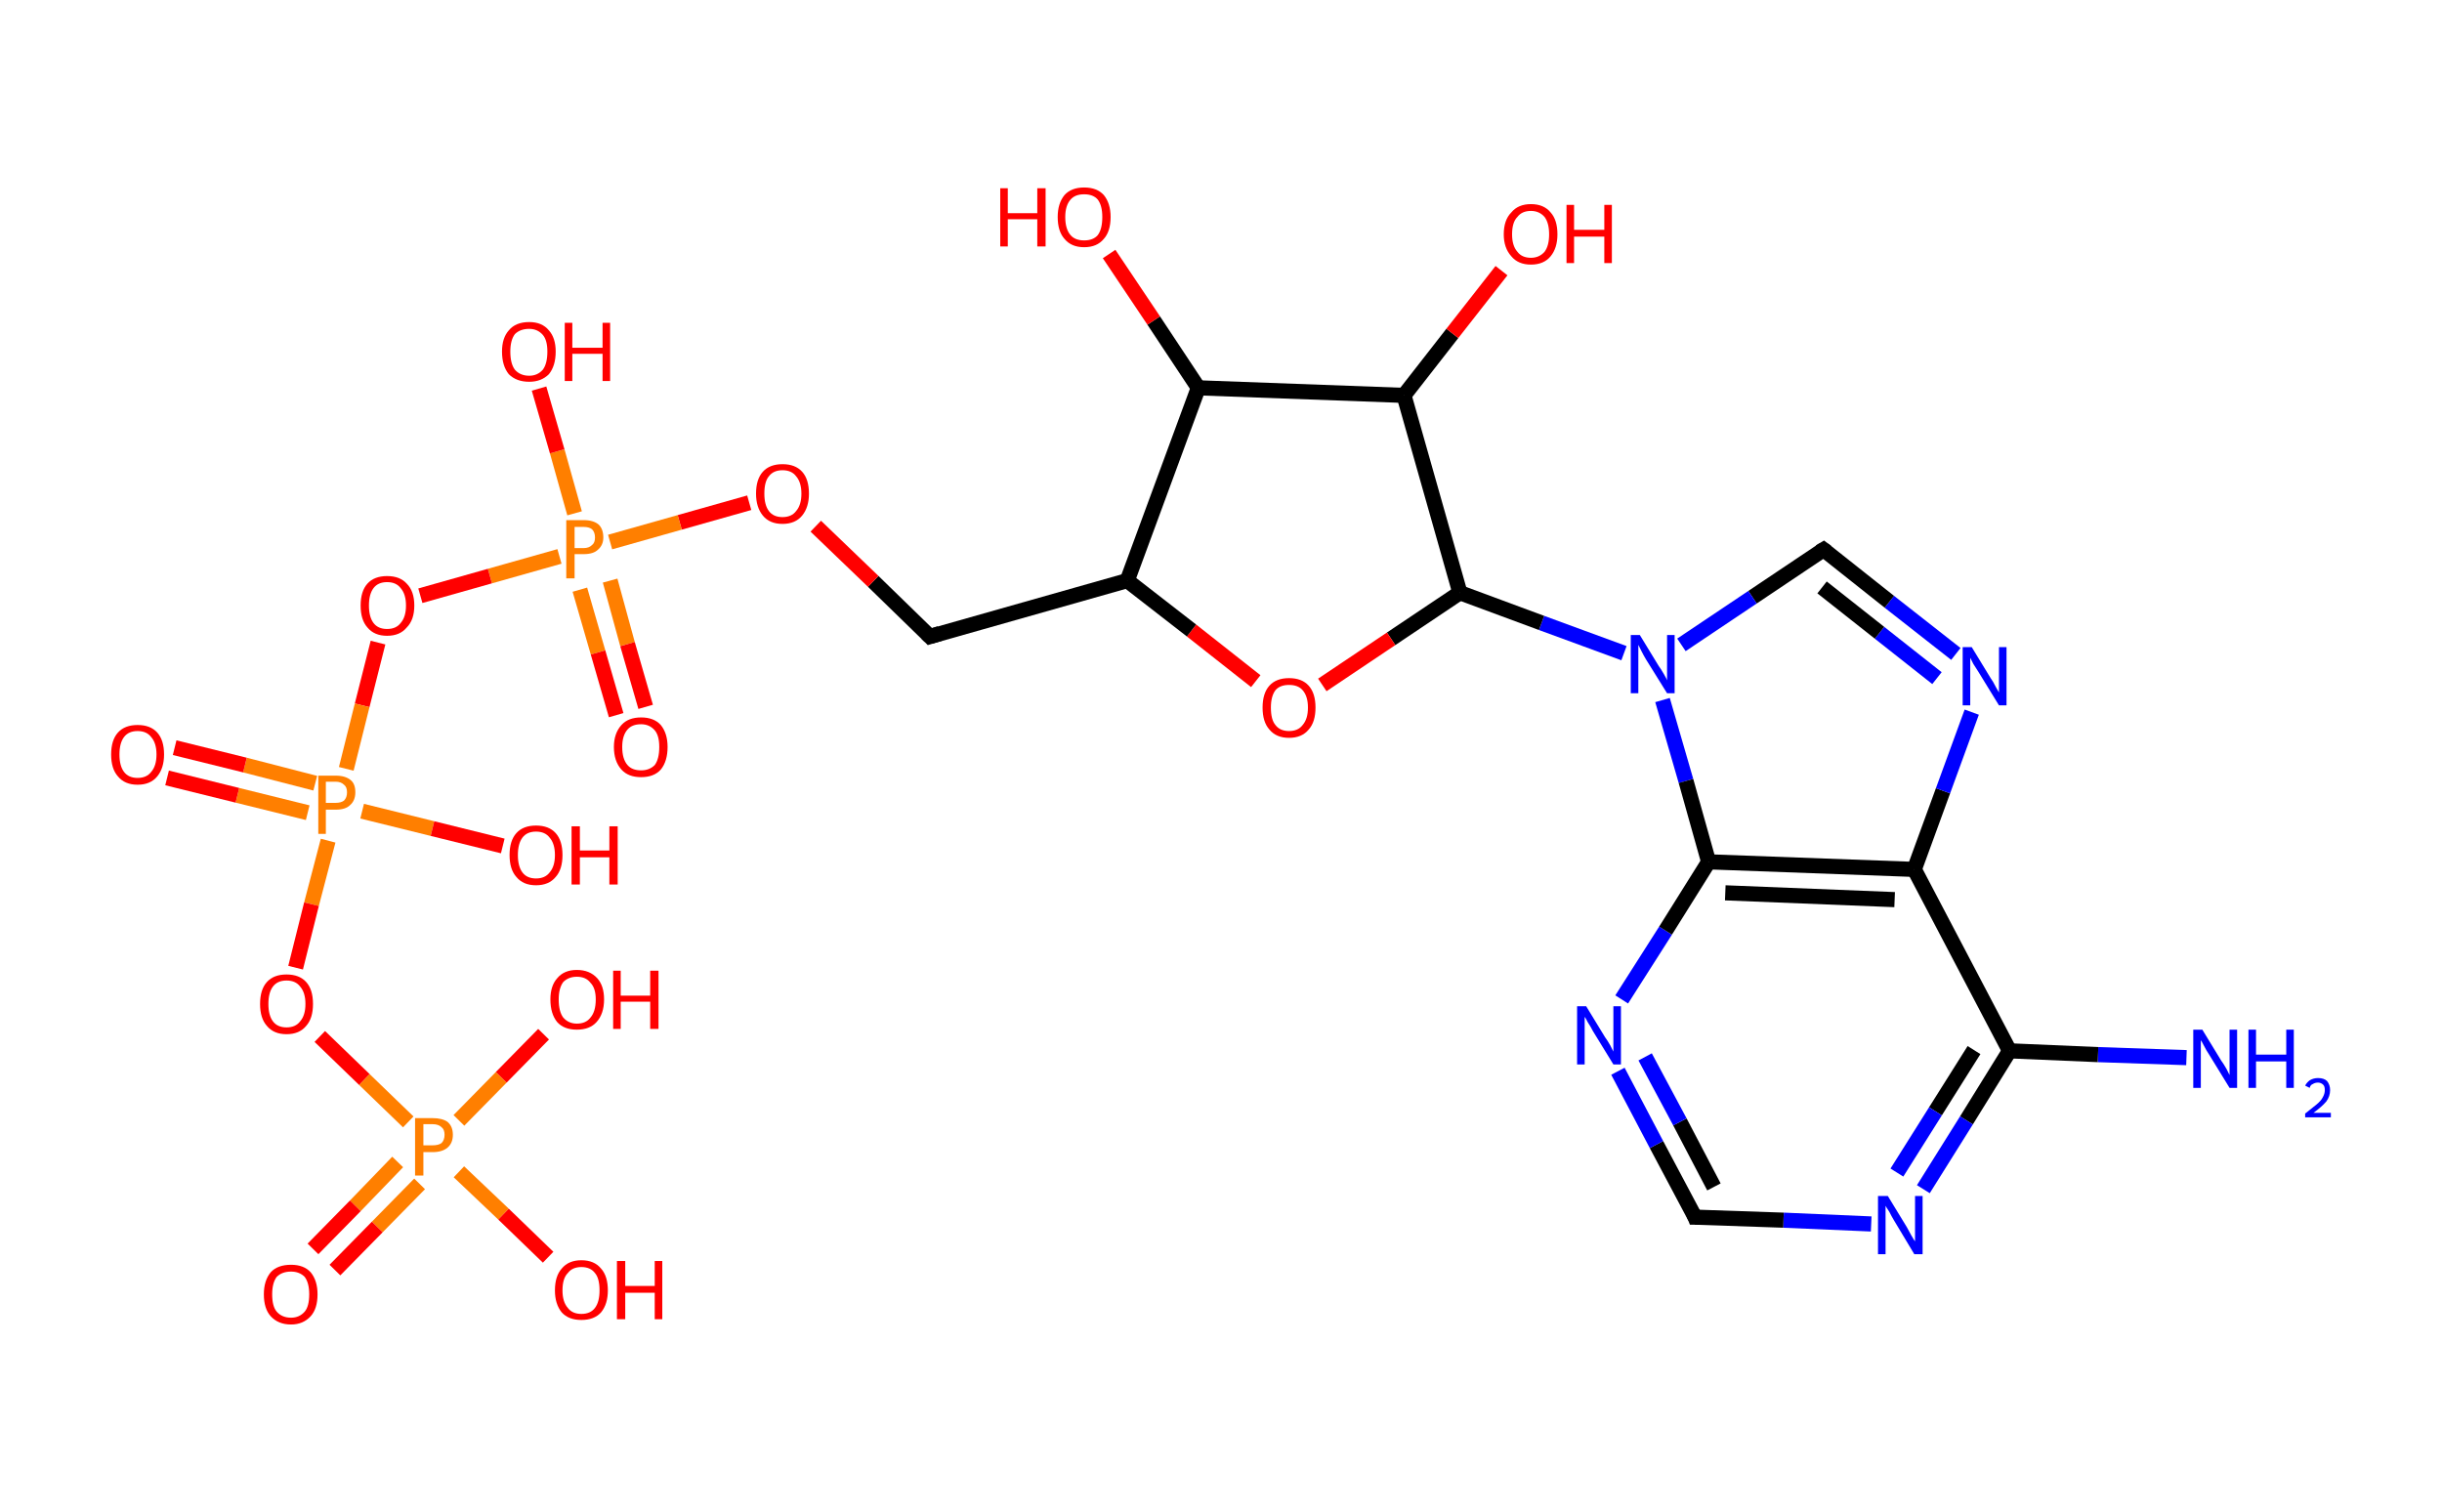 <?xml version='1.0' encoding='ASCII' standalone='yes'?>
<svg xmlns="http://www.w3.org/2000/svg" xmlns:rdkit="http://www.rdkit.org/xml" xmlns:xlink="http://www.w3.org/1999/xlink" version="1.1" baseProfile="full" xml:space="preserve" width="323px" height="200px" viewBox="0 0 323 200">
<!-- END OF HEADER -->
<rect style="opacity:1.0;fill:#FFFFFF;stroke:none" width="323.0" height="200.0" x="0.0" y="0.0"> </rect>
<path class="bond-0 atom-0 atom-1" d="M 289.2,139.9 L 277.5,139.5" style="fill:none;fill-rule:evenodd;stroke:#0000FF;stroke-width:2.0px;stroke-linecap:butt;stroke-linejoin:miter;stroke-opacity:1"/>
<path class="bond-0 atom-0 atom-1" d="M 277.5,139.5 L 265.8,139.0" style="fill:none;fill-rule:evenodd;stroke:#000000;stroke-width:2.0px;stroke-linecap:butt;stroke-linejoin:miter;stroke-opacity:1"/>
<path class="bond-1 atom-1 atom-2" d="M 265.8,139.0 L 260.1,148.2" style="fill:none;fill-rule:evenodd;stroke:#000000;stroke-width:2.0px;stroke-linecap:butt;stroke-linejoin:miter;stroke-opacity:1"/>
<path class="bond-1 atom-1 atom-2" d="M 260.1,148.2 L 254.4,157.3" style="fill:none;fill-rule:evenodd;stroke:#0000FF;stroke-width:2.0px;stroke-linecap:butt;stroke-linejoin:miter;stroke-opacity:1"/>
<path class="bond-1 atom-1 atom-2" d="M 261.1,138.9 L 256.0,147.0" style="fill:none;fill-rule:evenodd;stroke:#000000;stroke-width:2.0px;stroke-linecap:butt;stroke-linejoin:miter;stroke-opacity:1"/>
<path class="bond-1 atom-1 atom-2" d="M 256.0,147.0 L 250.9,155.1" style="fill:none;fill-rule:evenodd;stroke:#0000FF;stroke-width:2.0px;stroke-linecap:butt;stroke-linejoin:miter;stroke-opacity:1"/>
<path class="bond-2 atom-2 atom-3" d="M 247.5,161.9 L 235.9,161.4" style="fill:none;fill-rule:evenodd;stroke:#0000FF;stroke-width:2.0px;stroke-linecap:butt;stroke-linejoin:miter;stroke-opacity:1"/>
<path class="bond-2 atom-2 atom-3" d="M 235.9,161.4 L 224.2,161.0" style="fill:none;fill-rule:evenodd;stroke:#000000;stroke-width:2.0px;stroke-linecap:butt;stroke-linejoin:miter;stroke-opacity:1"/>
<path class="bond-3 atom-3 atom-4" d="M 224.2,161.0 L 219.1,151.4" style="fill:none;fill-rule:evenodd;stroke:#000000;stroke-width:2.0px;stroke-linecap:butt;stroke-linejoin:miter;stroke-opacity:1"/>
<path class="bond-3 atom-3 atom-4" d="M 219.1,151.4 L 214.0,141.7" style="fill:none;fill-rule:evenodd;stroke:#0000FF;stroke-width:2.0px;stroke-linecap:butt;stroke-linejoin:miter;stroke-opacity:1"/>
<path class="bond-3 atom-3 atom-4" d="M 226.7,157.0 L 222.2,148.4" style="fill:none;fill-rule:evenodd;stroke:#000000;stroke-width:2.0px;stroke-linecap:butt;stroke-linejoin:miter;stroke-opacity:1"/>
<path class="bond-3 atom-3 atom-4" d="M 222.2,148.4 L 217.6,139.8" style="fill:none;fill-rule:evenodd;stroke:#0000FF;stroke-width:2.0px;stroke-linecap:butt;stroke-linejoin:miter;stroke-opacity:1"/>
<path class="bond-4 atom-4 atom-5" d="M 214.5,132.2 L 220.3,123.1" style="fill:none;fill-rule:evenodd;stroke:#0000FF;stroke-width:2.0px;stroke-linecap:butt;stroke-linejoin:miter;stroke-opacity:1"/>
<path class="bond-4 atom-4 atom-5" d="M 220.3,123.1 L 226.0,114.0" style="fill:none;fill-rule:evenodd;stroke:#000000;stroke-width:2.0px;stroke-linecap:butt;stroke-linejoin:miter;stroke-opacity:1"/>
<path class="bond-5 atom-5 atom-6" d="M 226.0,114.0 L 253.2,115.0" style="fill:none;fill-rule:evenodd;stroke:#000000;stroke-width:2.0px;stroke-linecap:butt;stroke-linejoin:miter;stroke-opacity:1"/>
<path class="bond-5 atom-5 atom-6" d="M 228.2,118.1 L 250.6,119.0" style="fill:none;fill-rule:evenodd;stroke:#000000;stroke-width:2.0px;stroke-linecap:butt;stroke-linejoin:miter;stroke-opacity:1"/>
<path class="bond-6 atom-6 atom-7" d="M 253.2,115.0 L 257.0,104.6" style="fill:none;fill-rule:evenodd;stroke:#000000;stroke-width:2.0px;stroke-linecap:butt;stroke-linejoin:miter;stroke-opacity:1"/>
<path class="bond-6 atom-6 atom-7" d="M 257.0,104.6 L 260.8,94.2" style="fill:none;fill-rule:evenodd;stroke:#0000FF;stroke-width:2.0px;stroke-linecap:butt;stroke-linejoin:miter;stroke-opacity:1"/>
<path class="bond-7 atom-7 atom-8" d="M 258.7,86.5 L 249.9,79.6" style="fill:none;fill-rule:evenodd;stroke:#0000FF;stroke-width:2.0px;stroke-linecap:butt;stroke-linejoin:miter;stroke-opacity:1"/>
<path class="bond-7 atom-7 atom-8" d="M 249.9,79.6 L 241.2,72.7" style="fill:none;fill-rule:evenodd;stroke:#000000;stroke-width:2.0px;stroke-linecap:butt;stroke-linejoin:miter;stroke-opacity:1"/>
<path class="bond-7 atom-7 atom-8" d="M 256.2,89.7 L 248.6,83.7" style="fill:none;fill-rule:evenodd;stroke:#0000FF;stroke-width:2.0px;stroke-linecap:butt;stroke-linejoin:miter;stroke-opacity:1"/>
<path class="bond-7 atom-7 atom-8" d="M 248.6,83.7 L 241.0,77.7" style="fill:none;fill-rule:evenodd;stroke:#000000;stroke-width:2.0px;stroke-linecap:butt;stroke-linejoin:miter;stroke-opacity:1"/>
<path class="bond-8 atom-8 atom-9" d="M 241.2,72.7 L 231.8,79.0" style="fill:none;fill-rule:evenodd;stroke:#000000;stroke-width:2.0px;stroke-linecap:butt;stroke-linejoin:miter;stroke-opacity:1"/>
<path class="bond-8 atom-8 atom-9" d="M 231.8,79.0 L 222.4,85.3" style="fill:none;fill-rule:evenodd;stroke:#0000FF;stroke-width:2.0px;stroke-linecap:butt;stroke-linejoin:miter;stroke-opacity:1"/>
<path class="bond-9 atom-9 atom-10" d="M 214.8,86.4 L 203.9,82.4" style="fill:none;fill-rule:evenodd;stroke:#0000FF;stroke-width:2.0px;stroke-linecap:butt;stroke-linejoin:miter;stroke-opacity:1"/>
<path class="bond-9 atom-9 atom-10" d="M 203.9,82.4 L 193.1,78.4" style="fill:none;fill-rule:evenodd;stroke:#000000;stroke-width:2.0px;stroke-linecap:butt;stroke-linejoin:miter;stroke-opacity:1"/>
<path class="bond-10 atom-10 atom-11" d="M 193.1,78.4 L 184.0,84.5" style="fill:none;fill-rule:evenodd;stroke:#000000;stroke-width:2.0px;stroke-linecap:butt;stroke-linejoin:miter;stroke-opacity:1"/>
<path class="bond-10 atom-10 atom-11" d="M 184.0,84.5 L 174.9,90.6" style="fill:none;fill-rule:evenodd;stroke:#FF0000;stroke-width:2.0px;stroke-linecap:butt;stroke-linejoin:miter;stroke-opacity:1"/>
<path class="bond-11 atom-11 atom-12" d="M 166.1,90.1 L 157.6,83.4" style="fill:none;fill-rule:evenodd;stroke:#FF0000;stroke-width:2.0px;stroke-linecap:butt;stroke-linejoin:miter;stroke-opacity:1"/>
<path class="bond-11 atom-11 atom-12" d="M 157.6,83.4 L 149.1,76.8" style="fill:none;fill-rule:evenodd;stroke:#000000;stroke-width:2.0px;stroke-linecap:butt;stroke-linejoin:miter;stroke-opacity:1"/>
<path class="bond-12 atom-12 atom-13" d="M 149.1,76.8 L 123.0,84.2" style="fill:none;fill-rule:evenodd;stroke:#000000;stroke-width:2.0px;stroke-linecap:butt;stroke-linejoin:miter;stroke-opacity:1"/>
<path class="bond-13 atom-13 atom-14" d="M 123.0,84.2 L 115.5,76.9" style="fill:none;fill-rule:evenodd;stroke:#000000;stroke-width:2.0px;stroke-linecap:butt;stroke-linejoin:miter;stroke-opacity:1"/>
<path class="bond-13 atom-13 atom-14" d="M 115.5,76.9 L 107.9,69.6" style="fill:none;fill-rule:evenodd;stroke:#FF0000;stroke-width:2.0px;stroke-linecap:butt;stroke-linejoin:miter;stroke-opacity:1"/>
<path class="bond-14 atom-14 atom-15" d="M 99.1,66.5 L 89.9,69.1" style="fill:none;fill-rule:evenodd;stroke:#FF0000;stroke-width:2.0px;stroke-linecap:butt;stroke-linejoin:miter;stroke-opacity:1"/>
<path class="bond-14 atom-14 atom-15" d="M 89.9,69.1 L 80.7,71.7" style="fill:none;fill-rule:evenodd;stroke:#FF7F00;stroke-width:2.0px;stroke-linecap:butt;stroke-linejoin:miter;stroke-opacity:1"/>
<path class="bond-15 atom-15 atom-16" d="M 76.7,78.0 L 79.1,86.3" style="fill:none;fill-rule:evenodd;stroke:#FF7F00;stroke-width:2.0px;stroke-linecap:butt;stroke-linejoin:miter;stroke-opacity:1"/>
<path class="bond-15 atom-15 atom-16" d="M 79.1,86.3 L 81.5,94.6" style="fill:none;fill-rule:evenodd;stroke:#FF0000;stroke-width:2.0px;stroke-linecap:butt;stroke-linejoin:miter;stroke-opacity:1"/>
<path class="bond-15 atom-15 atom-16" d="M 80.7,76.8 L 83.0,85.2" style="fill:none;fill-rule:evenodd;stroke:#FF7F00;stroke-width:2.0px;stroke-linecap:butt;stroke-linejoin:miter;stroke-opacity:1"/>
<path class="bond-15 atom-15 atom-16" d="M 83.0,85.2 L 85.4,93.5" style="fill:none;fill-rule:evenodd;stroke:#FF0000;stroke-width:2.0px;stroke-linecap:butt;stroke-linejoin:miter;stroke-opacity:1"/>
<path class="bond-16 atom-15 atom-17" d="M 76.0,67.9 L 73.7,59.7" style="fill:none;fill-rule:evenodd;stroke:#FF7F00;stroke-width:2.0px;stroke-linecap:butt;stroke-linejoin:miter;stroke-opacity:1"/>
<path class="bond-16 atom-15 atom-17" d="M 73.7,59.7 L 71.3,51.4" style="fill:none;fill-rule:evenodd;stroke:#FF0000;stroke-width:2.0px;stroke-linecap:butt;stroke-linejoin:miter;stroke-opacity:1"/>
<path class="bond-17 atom-15 atom-18" d="M 74.0,73.6 L 64.8,76.2" style="fill:none;fill-rule:evenodd;stroke:#FF7F00;stroke-width:2.0px;stroke-linecap:butt;stroke-linejoin:miter;stroke-opacity:1"/>
<path class="bond-17 atom-15 atom-18" d="M 64.8,76.2 L 55.6,78.8" style="fill:none;fill-rule:evenodd;stroke:#FF0000;stroke-width:2.0px;stroke-linecap:butt;stroke-linejoin:miter;stroke-opacity:1"/>
<path class="bond-18 atom-18 atom-19" d="M 50.0,85.0 L 47.9,93.3" style="fill:none;fill-rule:evenodd;stroke:#FF0000;stroke-width:2.0px;stroke-linecap:butt;stroke-linejoin:miter;stroke-opacity:1"/>
<path class="bond-18 atom-18 atom-19" d="M 47.9,93.3 L 45.8,101.7" style="fill:none;fill-rule:evenodd;stroke:#FF7F00;stroke-width:2.0px;stroke-linecap:butt;stroke-linejoin:miter;stroke-opacity:1"/>
<path class="bond-19 atom-19 atom-20" d="M 41.7,103.6 L 32.4,101.2" style="fill:none;fill-rule:evenodd;stroke:#FF7F00;stroke-width:2.0px;stroke-linecap:butt;stroke-linejoin:miter;stroke-opacity:1"/>
<path class="bond-19 atom-19 atom-20" d="M 32.4,101.2 L 23.1,98.9" style="fill:none;fill-rule:evenodd;stroke:#FF0000;stroke-width:2.0px;stroke-linecap:butt;stroke-linejoin:miter;stroke-opacity:1"/>
<path class="bond-19 atom-19 atom-20" d="M 40.7,107.5 L 31.4,105.2" style="fill:none;fill-rule:evenodd;stroke:#FF7F00;stroke-width:2.0px;stroke-linecap:butt;stroke-linejoin:miter;stroke-opacity:1"/>
<path class="bond-19 atom-19 atom-20" d="M 31.4,105.2 L 22.1,102.9" style="fill:none;fill-rule:evenodd;stroke:#FF0000;stroke-width:2.0px;stroke-linecap:butt;stroke-linejoin:miter;stroke-opacity:1"/>
<path class="bond-20 atom-19 atom-21" d="M 47.9,107.3 L 57.2,109.6" style="fill:none;fill-rule:evenodd;stroke:#FF7F00;stroke-width:2.0px;stroke-linecap:butt;stroke-linejoin:miter;stroke-opacity:1"/>
<path class="bond-20 atom-19 atom-21" d="M 57.2,109.6 L 66.5,111.9" style="fill:none;fill-rule:evenodd;stroke:#FF0000;stroke-width:2.0px;stroke-linecap:butt;stroke-linejoin:miter;stroke-opacity:1"/>
<path class="bond-21 atom-19 atom-22" d="M 43.4,111.2 L 41.2,119.6" style="fill:none;fill-rule:evenodd;stroke:#FF7F00;stroke-width:2.0px;stroke-linecap:butt;stroke-linejoin:miter;stroke-opacity:1"/>
<path class="bond-21 atom-19 atom-22" d="M 41.2,119.6 L 39.1,128.0" style="fill:none;fill-rule:evenodd;stroke:#FF0000;stroke-width:2.0px;stroke-linecap:butt;stroke-linejoin:miter;stroke-opacity:1"/>
<path class="bond-22 atom-22 atom-23" d="M 42.3,137.1 L 48.2,142.8" style="fill:none;fill-rule:evenodd;stroke:#FF0000;stroke-width:2.0px;stroke-linecap:butt;stroke-linejoin:miter;stroke-opacity:1"/>
<path class="bond-22 atom-22 atom-23" d="M 48.2,142.8 L 54.0,148.4" style="fill:none;fill-rule:evenodd;stroke:#FF7F00;stroke-width:2.0px;stroke-linecap:butt;stroke-linejoin:miter;stroke-opacity:1"/>
<path class="bond-23 atom-23 atom-24" d="M 52.6,153.7 L 47.0,159.5" style="fill:none;fill-rule:evenodd;stroke:#FF7F00;stroke-width:2.0px;stroke-linecap:butt;stroke-linejoin:miter;stroke-opacity:1"/>
<path class="bond-23 atom-23 atom-24" d="M 47.0,159.5 L 41.4,165.2" style="fill:none;fill-rule:evenodd;stroke:#FF0000;stroke-width:2.0px;stroke-linecap:butt;stroke-linejoin:miter;stroke-opacity:1"/>
<path class="bond-23 atom-23 atom-24" d="M 55.5,156.6 L 49.9,162.3" style="fill:none;fill-rule:evenodd;stroke:#FF7F00;stroke-width:2.0px;stroke-linecap:butt;stroke-linejoin:miter;stroke-opacity:1"/>
<path class="bond-23 atom-23 atom-24" d="M 49.9,162.3 L 44.3,168.0" style="fill:none;fill-rule:evenodd;stroke:#FF0000;stroke-width:2.0px;stroke-linecap:butt;stroke-linejoin:miter;stroke-opacity:1"/>
<path class="bond-24 atom-23 atom-25" d="M 60.7,148.2 L 66.3,142.5" style="fill:none;fill-rule:evenodd;stroke:#FF7F00;stroke-width:2.0px;stroke-linecap:butt;stroke-linejoin:miter;stroke-opacity:1"/>
<path class="bond-24 atom-23 atom-25" d="M 66.3,142.5 L 71.9,136.8" style="fill:none;fill-rule:evenodd;stroke:#FF0000;stroke-width:2.0px;stroke-linecap:butt;stroke-linejoin:miter;stroke-opacity:1"/>
<path class="bond-25 atom-23 atom-26" d="M 60.7,155.0 L 66.6,160.6" style="fill:none;fill-rule:evenodd;stroke:#FF7F00;stroke-width:2.0px;stroke-linecap:butt;stroke-linejoin:miter;stroke-opacity:1"/>
<path class="bond-25 atom-23 atom-26" d="M 66.6,160.6 L 72.5,166.3" style="fill:none;fill-rule:evenodd;stroke:#FF0000;stroke-width:2.0px;stroke-linecap:butt;stroke-linejoin:miter;stroke-opacity:1"/>
<path class="bond-26 atom-12 atom-27" d="M 149.1,76.8 L 158.5,51.3" style="fill:none;fill-rule:evenodd;stroke:#000000;stroke-width:2.0px;stroke-linecap:butt;stroke-linejoin:miter;stroke-opacity:1"/>
<path class="bond-27 atom-27 atom-28" d="M 158.5,51.3 L 152.6,42.4" style="fill:none;fill-rule:evenodd;stroke:#000000;stroke-width:2.0px;stroke-linecap:butt;stroke-linejoin:miter;stroke-opacity:1"/>
<path class="bond-27 atom-27 atom-28" d="M 152.6,42.4 L 146.7,33.6" style="fill:none;fill-rule:evenodd;stroke:#FF0000;stroke-width:2.0px;stroke-linecap:butt;stroke-linejoin:miter;stroke-opacity:1"/>
<path class="bond-28 atom-27 atom-29" d="M 158.5,51.3 L 185.7,52.3" style="fill:none;fill-rule:evenodd;stroke:#000000;stroke-width:2.0px;stroke-linecap:butt;stroke-linejoin:miter;stroke-opacity:1"/>
<path class="bond-29 atom-29 atom-30" d="M 185.7,52.3 L 192.1,44.1" style="fill:none;fill-rule:evenodd;stroke:#000000;stroke-width:2.0px;stroke-linecap:butt;stroke-linejoin:miter;stroke-opacity:1"/>
<path class="bond-29 atom-29 atom-30" d="M 192.1,44.1 L 198.6,35.8" style="fill:none;fill-rule:evenodd;stroke:#FF0000;stroke-width:2.0px;stroke-linecap:butt;stroke-linejoin:miter;stroke-opacity:1"/>
<path class="bond-30 atom-6 atom-1" d="M 253.2,115.0 L 265.8,139.0" style="fill:none;fill-rule:evenodd;stroke:#000000;stroke-width:2.0px;stroke-linecap:butt;stroke-linejoin:miter;stroke-opacity:1"/>
<path class="bond-31 atom-29 atom-10" d="M 185.7,52.3 L 193.1,78.4" style="fill:none;fill-rule:evenodd;stroke:#000000;stroke-width:2.0px;stroke-linecap:butt;stroke-linejoin:miter;stroke-opacity:1"/>
<path class="bond-32 atom-9 atom-5" d="M 219.9,92.6 L 223.0,103.3" style="fill:none;fill-rule:evenodd;stroke:#0000FF;stroke-width:2.0px;stroke-linecap:butt;stroke-linejoin:miter;stroke-opacity:1"/>
<path class="bond-32 atom-9 atom-5" d="M 223.0,103.3 L 226.0,114.0" style="fill:none;fill-rule:evenodd;stroke:#000000;stroke-width:2.0px;stroke-linecap:butt;stroke-linejoin:miter;stroke-opacity:1"/>
<path d="M 224.8,161.0 L 224.2,161.0 L 224.0,160.5" style="fill:none;stroke:#000000;stroke-width:2.0px;stroke-linecap:butt;stroke-linejoin:miter;stroke-opacity:1;"/>
<path d="M 241.6,73.0 L 241.2,72.7 L 240.7,73.0" style="fill:none;stroke:#000000;stroke-width:2.0px;stroke-linecap:butt;stroke-linejoin:miter;stroke-opacity:1;"/>
<path d="M 124.3,83.8 L 123.0,84.2 L 122.6,83.8" style="fill:none;stroke:#000000;stroke-width:2.0px;stroke-linecap:butt;stroke-linejoin:miter;stroke-opacity:1;"/>
<path class="atom-0" d="M 291.3 136.2 L 293.8 140.3 Q 294.1 140.7, 294.5 141.4 Q 294.9 142.2, 294.9 142.2 L 294.9 136.2 L 295.9 136.2 L 295.9 143.9 L 294.9 143.9 L 292.2 139.5 Q 291.8 138.9, 291.5 138.3 Q 291.2 137.7, 291.1 137.6 L 291.1 143.9 L 290.1 143.9 L 290.1 136.2 L 291.3 136.2 " fill="#0000FF"/>
<path class="atom-0" d="M 297.4 136.2 L 298.4 136.2 L 298.4 139.5 L 302.4 139.5 L 302.4 136.2 L 303.4 136.2 L 303.4 143.9 L 302.4 143.9 L 302.4 140.4 L 298.4 140.4 L 298.4 143.9 L 297.4 143.9 L 297.4 136.2 " fill="#0000FF"/>
<path class="atom-0" d="M 304.9 143.6 Q 305.1 143.2, 305.5 142.9 Q 306.0 142.6, 306.6 142.6 Q 307.4 142.6, 307.8 143.0 Q 308.2 143.5, 308.2 144.2 Q 308.2 145.0, 307.7 145.7 Q 307.1 146.4, 306.0 147.2 L 308.3 147.2 L 308.3 147.8 L 304.9 147.8 L 304.9 147.3 Q 305.8 146.6, 306.4 146.1 Q 307.0 145.6, 307.2 145.2 Q 307.5 144.7, 307.5 144.2 Q 307.5 143.7, 307.3 143.5 Q 307.0 143.2, 306.6 143.2 Q 306.2 143.2, 305.9 143.4 Q 305.6 143.5, 305.5 143.9 L 304.9 143.6 " fill="#0000FF"/>
<path class="atom-2" d="M 249.7 158.2 L 252.2 162.3 Q 252.4 162.7, 252.8 163.4 Q 253.2 164.1, 253.3 164.2 L 253.3 158.2 L 254.3 158.2 L 254.3 165.9 L 253.2 165.9 L 250.5 161.4 Q 250.2 160.9, 249.9 160.3 Q 249.5 159.7, 249.4 159.5 L 249.4 165.9 L 248.4 165.9 L 248.4 158.2 L 249.7 158.2 " fill="#0000FF"/>
<path class="atom-4" d="M 209.8 133.1 L 212.3 137.2 Q 212.6 137.6, 213.0 138.3 Q 213.4 139.1, 213.4 139.1 L 213.4 133.1 L 214.4 133.1 L 214.4 140.8 L 213.4 140.8 L 210.7 136.4 Q 210.4 135.8, 210.0 135.2 Q 209.7 134.6, 209.6 134.5 L 209.6 140.8 L 208.6 140.8 L 208.6 133.1 L 209.8 133.1 " fill="#0000FF"/>
<path class="atom-7" d="M 260.8 85.6 L 263.3 89.7 Q 263.6 90.1, 264.0 90.9 Q 264.4 91.6, 264.4 91.6 L 264.4 85.6 L 265.4 85.6 L 265.4 93.3 L 264.4 93.3 L 261.7 88.9 Q 261.4 88.4, 261.0 87.8 Q 260.7 87.2, 260.6 87.0 L 260.6 93.3 L 259.6 93.3 L 259.6 85.6 L 260.8 85.6 " fill="#0000FF"/>
<path class="atom-9" d="M 216.9 84.0 L 219.4 88.1 Q 219.7 88.5, 220.1 89.2 Q 220.5 89.9, 220.5 90.0 L 220.5 84.0 L 221.5 84.0 L 221.5 91.7 L 220.5 91.7 L 217.7 87.2 Q 217.4 86.7, 217.1 86.1 Q 216.8 85.5, 216.7 85.3 L 216.7 91.7 L 215.7 91.7 L 215.7 84.0 L 216.9 84.0 " fill="#0000FF"/>
<path class="atom-11" d="M 167.0 93.6 Q 167.0 91.7, 167.9 90.7 Q 168.8 89.7, 170.5 89.7 Q 172.2 89.7, 173.1 90.7 Q 174.0 91.7, 174.0 93.6 Q 174.0 95.5, 173.1 96.5 Q 172.2 97.6, 170.5 97.6 Q 168.8 97.6, 167.9 96.5 Q 167.0 95.5, 167.0 93.6 M 170.5 96.7 Q 171.7 96.7, 172.3 95.9 Q 173.0 95.1, 173.0 93.6 Q 173.0 92.1, 172.3 91.3 Q 171.7 90.6, 170.5 90.6 Q 169.3 90.6, 168.7 91.3 Q 168.1 92.1, 168.1 93.6 Q 168.1 95.2, 168.7 95.9 Q 169.3 96.7, 170.5 96.7 " fill="#FF0000"/>
<path class="atom-14" d="M 100.0 65.3 Q 100.0 63.4, 100.9 62.4 Q 101.8 61.4, 103.5 61.4 Q 105.2 61.4, 106.1 62.4 Q 107.0 63.4, 107.0 65.3 Q 107.0 67.1, 106.1 68.2 Q 105.2 69.3, 103.5 69.3 Q 101.8 69.3, 100.9 68.2 Q 100.0 67.1, 100.0 65.3 M 103.5 68.4 Q 104.7 68.4, 105.3 67.6 Q 106.0 66.8, 106.0 65.3 Q 106.0 63.8, 105.3 63.0 Q 104.7 62.2, 103.5 62.2 Q 102.3 62.2, 101.7 63.0 Q 101.1 63.7, 101.1 65.3 Q 101.1 66.8, 101.7 67.6 Q 102.3 68.4, 103.5 68.4 " fill="#FF0000"/>
<path class="atom-15" d="M 77.2 68.8 Q 78.5 68.8, 79.2 69.4 Q 79.8 70.0, 79.8 71.1 Q 79.8 72.1, 79.1 72.7 Q 78.5 73.3, 77.2 73.3 L 76.0 73.3 L 76.0 76.5 L 74.9 76.5 L 74.9 68.8 L 77.2 68.8 M 77.2 72.5 Q 77.9 72.5, 78.3 72.1 Q 78.7 71.8, 78.7 71.1 Q 78.7 70.4, 78.3 70.0 Q 77.9 69.7, 77.2 69.7 L 76.0 69.7 L 76.0 72.5 L 77.2 72.5 " fill="#FF7F00"/>
<path class="atom-16" d="M 81.2 98.8 Q 81.2 97.0, 82.2 95.9 Q 83.1 94.9, 84.8 94.9 Q 86.5 94.9, 87.4 95.9 Q 88.3 97.0, 88.3 98.8 Q 88.3 100.7, 87.4 101.8 Q 86.5 102.8, 84.8 102.8 Q 83.1 102.8, 82.2 101.8 Q 81.2 100.7, 81.2 98.8 M 84.8 101.9 Q 85.9 101.9, 86.6 101.2 Q 87.2 100.4, 87.2 98.8 Q 87.2 97.3, 86.6 96.6 Q 85.9 95.8, 84.8 95.8 Q 83.6 95.8, 83.0 96.5 Q 82.3 97.3, 82.3 98.8 Q 82.3 100.4, 83.0 101.2 Q 83.6 101.9, 84.8 101.9 " fill="#FF0000"/>
<path class="atom-17" d="M 66.4 46.5 Q 66.4 44.7, 67.3 43.7 Q 68.2 42.6, 70.0 42.6 Q 71.7 42.6, 72.6 43.7 Q 73.5 44.7, 73.5 46.5 Q 73.5 48.4, 72.6 49.5 Q 71.6 50.5, 70.0 50.5 Q 68.3 50.5, 67.3 49.5 Q 66.4 48.4, 66.4 46.5 M 70.0 49.7 Q 71.1 49.7, 71.8 48.9 Q 72.4 48.1, 72.4 46.5 Q 72.4 45.0, 71.8 44.3 Q 71.1 43.5, 70.0 43.5 Q 68.8 43.5, 68.1 44.2 Q 67.5 45.0, 67.5 46.5 Q 67.5 48.1, 68.1 48.9 Q 68.8 49.7, 70.0 49.7 " fill="#FF0000"/>
<path class="atom-17" d="M 74.7 42.7 L 75.7 42.7 L 75.7 46.0 L 79.7 46.0 L 79.7 42.7 L 80.7 42.7 L 80.7 50.4 L 79.7 50.4 L 79.7 46.8 L 75.7 46.8 L 75.7 50.4 L 74.7 50.4 L 74.7 42.7 " fill="#FF0000"/>
<path class="atom-18" d="M 47.7 80.1 Q 47.7 78.2, 48.6 77.2 Q 49.5 76.2, 51.2 76.2 Q 52.9 76.2, 53.8 77.2 Q 54.8 78.2, 54.8 80.1 Q 54.8 82.0, 53.8 83.0 Q 52.9 84.1, 51.2 84.1 Q 49.5 84.1, 48.6 83.0 Q 47.7 82.0, 47.7 80.1 M 51.2 83.2 Q 52.4 83.2, 53.0 82.4 Q 53.7 81.6, 53.7 80.1 Q 53.7 78.6, 53.0 77.8 Q 52.4 77.0, 51.2 77.0 Q 50.0 77.0, 49.4 77.8 Q 48.8 78.6, 48.8 80.1 Q 48.8 81.6, 49.4 82.4 Q 50.0 83.2, 51.2 83.2 " fill="#FF0000"/>
<path class="atom-19" d="M 44.4 102.6 Q 45.7 102.6, 46.4 103.2 Q 47.0 103.7, 47.0 104.8 Q 47.0 105.9, 46.3 106.5 Q 45.7 107.1, 44.4 107.1 L 43.1 107.1 L 43.1 110.3 L 42.1 110.3 L 42.1 102.6 L 44.4 102.6 M 44.4 106.2 Q 45.1 106.2, 45.5 105.9 Q 45.9 105.5, 45.9 104.8 Q 45.9 104.1, 45.5 103.8 Q 45.1 103.4, 44.4 103.4 L 43.1 103.4 L 43.1 106.2 L 44.4 106.2 " fill="#FF7F00"/>
<path class="atom-20" d="M 14.7 99.8 Q 14.7 97.9, 15.6 96.9 Q 16.5 95.9, 18.2 95.9 Q 19.9 95.9, 20.8 96.9 Q 21.7 97.9, 21.7 99.8 Q 21.7 101.6, 20.8 102.7 Q 19.9 103.8, 18.2 103.8 Q 16.5 103.8, 15.6 102.7 Q 14.7 101.7, 14.7 99.8 M 18.2 102.9 Q 19.4 102.9, 20.0 102.1 Q 20.7 101.3, 20.7 99.8 Q 20.7 98.3, 20.0 97.5 Q 19.4 96.7, 18.2 96.7 Q 17.0 96.7, 16.4 97.5 Q 15.8 98.3, 15.8 99.8 Q 15.8 101.3, 16.4 102.1 Q 17.0 102.9, 18.2 102.9 " fill="#FF0000"/>
<path class="atom-21" d="M 67.4 113.1 Q 67.4 111.2, 68.3 110.2 Q 69.2 109.2, 70.9 109.2 Q 72.6 109.2, 73.5 110.2 Q 74.4 111.2, 74.4 113.1 Q 74.4 115.0, 73.5 116.0 Q 72.6 117.1, 70.9 117.1 Q 69.2 117.1, 68.3 116.0 Q 67.4 115.0, 67.4 113.1 M 70.9 116.2 Q 72.1 116.2, 72.7 115.4 Q 73.4 114.6, 73.4 113.1 Q 73.4 111.6, 72.7 110.8 Q 72.1 110.0, 70.9 110.0 Q 69.7 110.0, 69.1 110.8 Q 68.5 111.6, 68.5 113.1 Q 68.5 114.6, 69.1 115.4 Q 69.7 116.2, 70.9 116.2 " fill="#FF0000"/>
<path class="atom-21" d="M 75.6 109.3 L 76.7 109.3 L 76.7 112.5 L 80.6 112.5 L 80.6 109.3 L 81.7 109.3 L 81.7 117.0 L 80.6 117.0 L 80.6 113.4 L 76.7 113.4 L 76.7 117.0 L 75.6 117.0 L 75.6 109.3 " fill="#FF0000"/>
<path class="atom-22" d="M 34.4 132.8 Q 34.4 130.9, 35.3 129.9 Q 36.2 128.9, 37.9 128.9 Q 39.6 128.9, 40.5 129.9 Q 41.4 130.9, 41.4 132.8 Q 41.4 134.7, 40.5 135.7 Q 39.6 136.8, 37.9 136.8 Q 36.2 136.8, 35.3 135.7 Q 34.4 134.7, 34.4 132.8 M 37.9 135.9 Q 39.1 135.9, 39.7 135.1 Q 40.4 134.3, 40.4 132.8 Q 40.4 131.3, 39.7 130.5 Q 39.1 129.7, 37.9 129.7 Q 36.7 129.7, 36.1 130.5 Q 35.5 131.3, 35.5 132.8 Q 35.5 134.3, 36.1 135.1 Q 36.7 135.9, 37.9 135.9 " fill="#FF0000"/>
<path class="atom-23" d="M 57.2 147.9 Q 58.5 147.9, 59.2 148.4 Q 59.9 149.0, 59.9 150.1 Q 59.9 151.2, 59.2 151.8 Q 58.5 152.4, 57.2 152.4 L 56.0 152.4 L 56.0 155.5 L 54.9 155.5 L 54.9 147.9 L 57.2 147.9 M 57.2 151.5 Q 58.0 151.5, 58.4 151.2 Q 58.8 150.8, 58.8 150.1 Q 58.8 149.4, 58.4 149.1 Q 58.0 148.7, 57.2 148.7 L 56.0 148.7 L 56.0 151.5 L 57.2 151.5 " fill="#FF7F00"/>
<path class="atom-24" d="M 34.9 171.2 Q 34.9 169.4, 35.8 168.3 Q 36.7 167.3, 38.5 167.3 Q 40.2 167.3, 41.1 168.3 Q 42.0 169.4, 42.0 171.2 Q 42.0 173.1, 41.1 174.1 Q 40.1 175.2, 38.5 175.2 Q 36.8 175.2, 35.8 174.1 Q 34.9 173.1, 34.9 171.2 M 38.5 174.3 Q 39.6 174.3, 40.3 173.5 Q 40.9 172.8, 40.9 171.2 Q 40.9 169.7, 40.3 168.9 Q 39.6 168.2, 38.5 168.2 Q 37.3 168.2, 36.6 168.9 Q 36.0 169.7, 36.0 171.2 Q 36.0 172.8, 36.6 173.5 Q 37.3 174.3, 38.5 174.3 " fill="#FF0000"/>
<path class="atom-25" d="M 72.8 132.2 Q 72.8 130.4, 73.7 129.4 Q 74.6 128.3, 76.3 128.3 Q 78.0 128.3, 79.0 129.4 Q 79.9 130.4, 79.9 132.2 Q 79.9 134.1, 78.9 135.2 Q 78.0 136.2, 76.3 136.2 Q 74.6 136.2, 73.7 135.2 Q 72.8 134.1, 72.8 132.2 M 76.3 135.4 Q 77.5 135.4, 78.1 134.6 Q 78.8 133.8, 78.8 132.2 Q 78.8 130.7, 78.1 130.0 Q 77.5 129.2, 76.3 129.2 Q 75.2 129.2, 74.5 129.9 Q 73.9 130.7, 73.9 132.2 Q 73.9 133.8, 74.5 134.6 Q 75.2 135.4, 76.3 135.4 " fill="#FF0000"/>
<path class="atom-25" d="M 81.1 128.4 L 82.1 128.4 L 82.1 131.7 L 86.0 131.7 L 86.0 128.4 L 87.1 128.4 L 87.1 136.1 L 86.0 136.1 L 86.0 132.5 L 82.1 132.5 L 82.1 136.1 L 81.1 136.1 L 81.1 128.4 " fill="#FF0000"/>
<path class="atom-26" d="M 73.4 170.7 Q 73.4 168.8, 74.3 167.8 Q 75.2 166.7, 76.9 166.7 Q 78.6 166.7, 79.5 167.8 Q 80.4 168.8, 80.4 170.7 Q 80.4 172.5, 79.5 173.6 Q 78.6 174.6, 76.9 174.6 Q 75.2 174.6, 74.3 173.6 Q 73.4 172.5, 73.4 170.7 M 76.9 173.8 Q 78.1 173.8, 78.7 173.0 Q 79.3 172.2, 79.3 170.7 Q 79.3 169.1, 78.7 168.4 Q 78.1 167.6, 76.9 167.6 Q 75.7 167.6, 75.1 168.4 Q 74.4 169.1, 74.4 170.7 Q 74.4 172.2, 75.1 173.0 Q 75.7 173.8, 76.9 173.8 " fill="#FF0000"/>
<path class="atom-26" d="M 81.6 166.8 L 82.7 166.8 L 82.7 170.1 L 86.6 170.1 L 86.6 166.8 L 87.6 166.8 L 87.6 174.5 L 86.6 174.5 L 86.6 171.0 L 82.7 171.0 L 82.7 174.5 L 81.6 174.5 L 81.6 166.8 " fill="#FF0000"/>
<path class="atom-28" d="M 132.3 24.9 L 133.3 24.9 L 133.3 28.2 L 137.2 28.2 L 137.2 24.9 L 138.3 24.9 L 138.3 32.6 L 137.2 32.6 L 137.2 29.0 L 133.3 29.0 L 133.3 32.6 L 132.3 32.6 L 132.3 24.9 " fill="#FF0000"/>
<path class="atom-28" d="M 139.9 28.7 Q 139.9 26.9, 140.8 25.8 Q 141.7 24.8, 143.4 24.8 Q 145.1 24.8, 146.0 25.8 Q 146.9 26.9, 146.9 28.7 Q 146.9 30.6, 146.0 31.6 Q 145.1 32.7, 143.4 32.7 Q 141.7 32.7, 140.8 31.6 Q 139.9 30.6, 139.9 28.7 M 143.4 31.8 Q 144.6 31.8, 145.2 31.1 Q 145.8 30.3, 145.8 28.7 Q 145.8 27.2, 145.2 26.4 Q 144.6 25.7, 143.4 25.7 Q 142.2 25.7, 141.6 26.4 Q 140.9 27.2, 140.9 28.7 Q 140.9 30.3, 141.6 31.1 Q 142.2 31.8, 143.4 31.8 " fill="#FF0000"/>
<path class="atom-30" d="M 198.9 31.0 Q 198.9 29.1, 199.9 28.1 Q 200.8 27.0, 202.5 27.0 Q 204.2 27.0, 205.1 28.1 Q 206.0 29.1, 206.0 31.0 Q 206.0 32.8, 205.1 33.9 Q 204.2 35.0, 202.5 35.0 Q 200.8 35.0, 199.9 33.9 Q 198.9 32.8, 198.9 31.0 M 202.5 34.1 Q 203.6 34.1, 204.3 33.3 Q 204.9 32.5, 204.9 31.0 Q 204.9 29.5, 204.3 28.7 Q 203.6 27.9, 202.5 27.9 Q 201.3 27.9, 200.7 28.7 Q 200.0 29.4, 200.0 31.0 Q 200.0 32.5, 200.7 33.3 Q 201.3 34.1, 202.5 34.1 " fill="#FF0000"/>
<path class="atom-30" d="M 207.2 27.1 L 208.2 27.1 L 208.2 30.4 L 212.2 30.4 L 212.2 27.1 L 213.2 27.1 L 213.2 34.8 L 212.2 34.8 L 212.2 31.3 L 208.2 31.3 L 208.2 34.8 L 207.2 34.8 L 207.2 27.1 " fill="#FF0000"/>
</svg>
